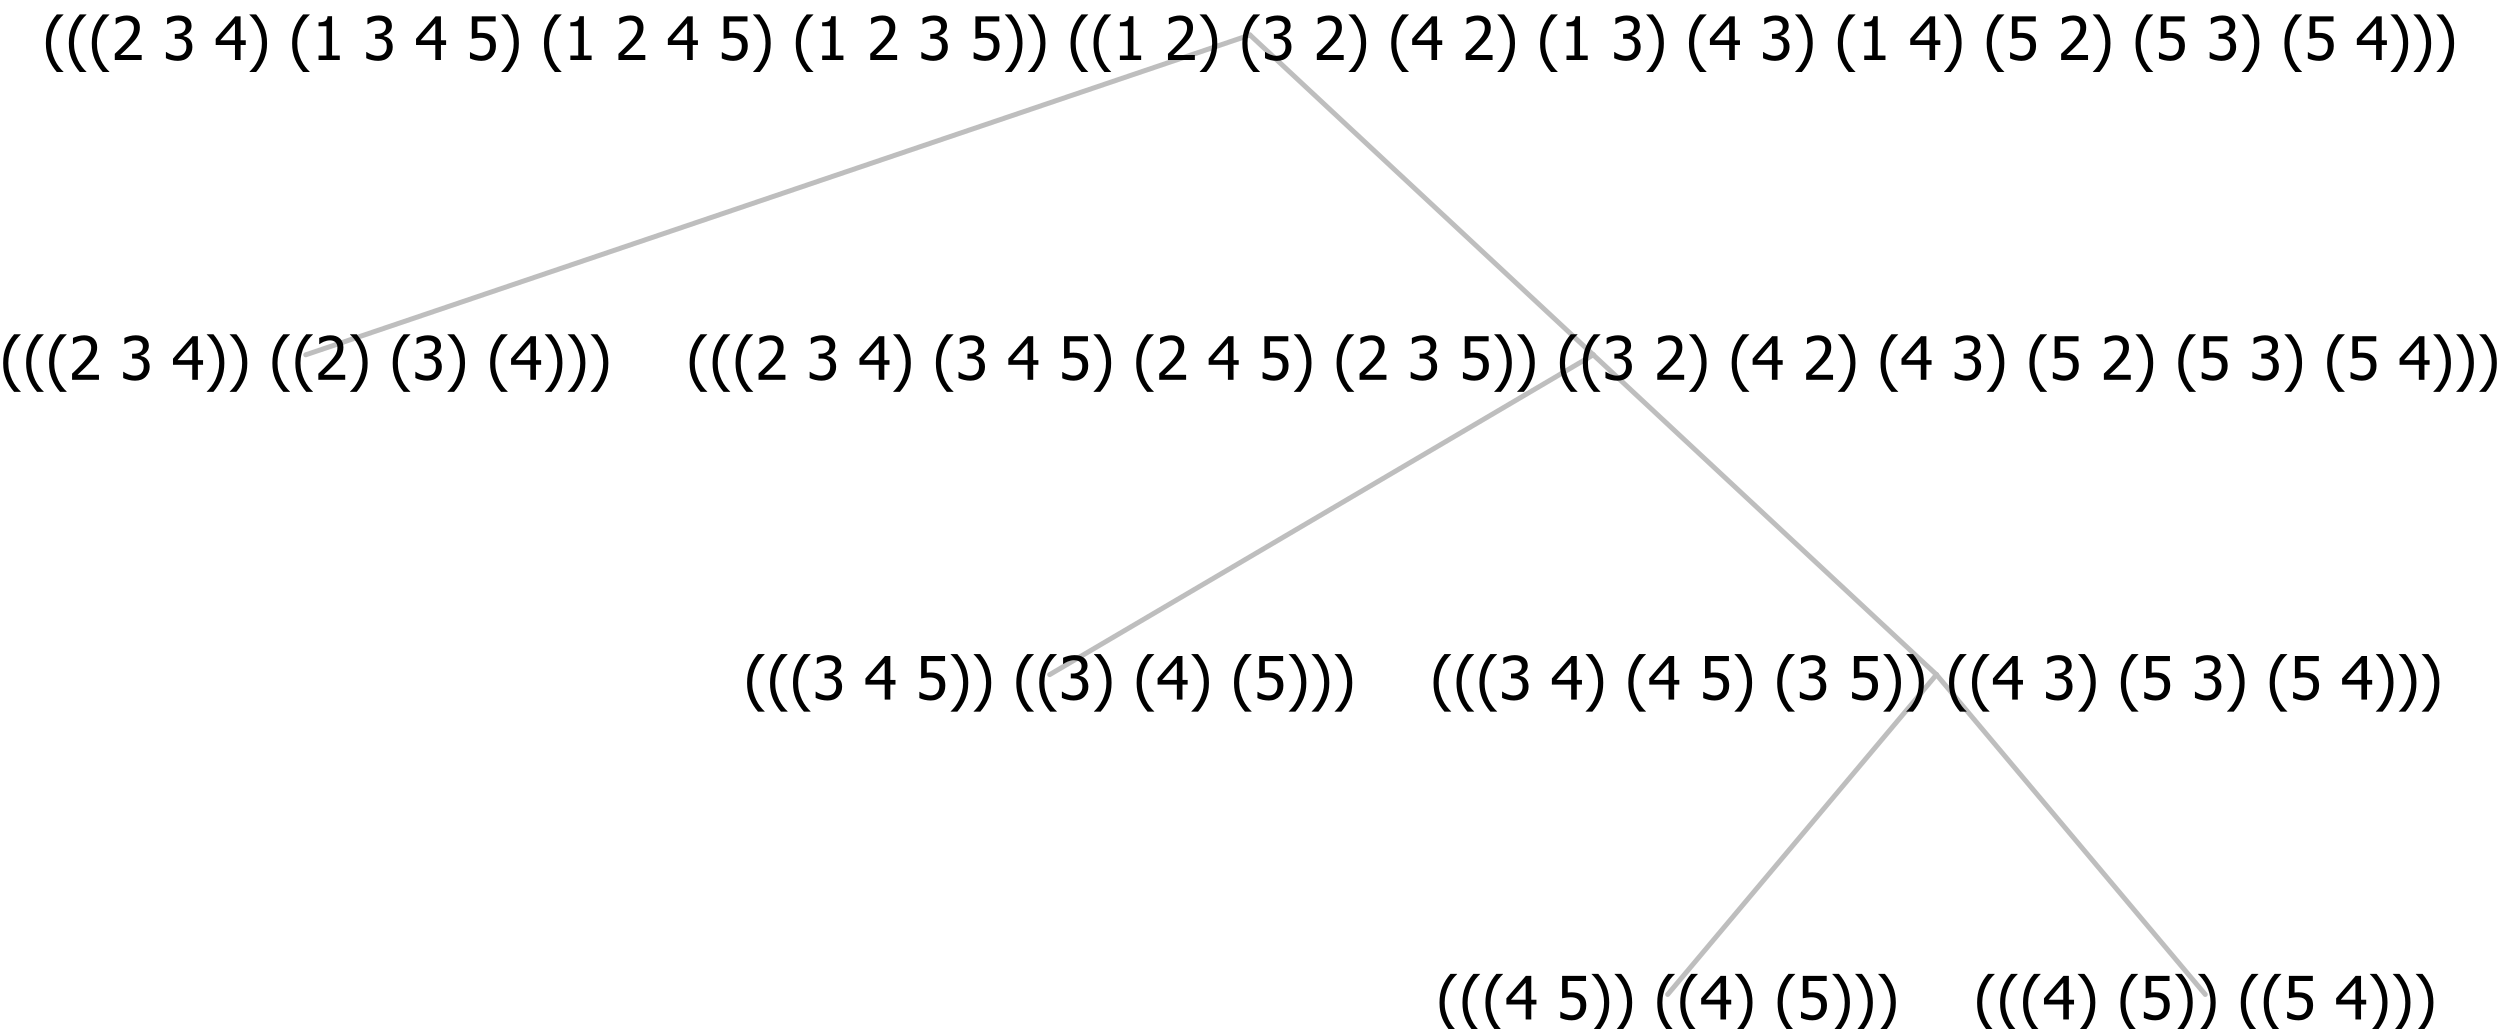 <?xml version="1.0" encoding="UTF-8"?>
<svg xmlns="http://www.w3.org/2000/svg" xmlns:xlink="http://www.w3.org/1999/xlink" width="500.273" height="206" viewBox="0 0 500.273 206" version="1.1">
<defs>
<g>
<symbol overflow="visible" id="glyph0-0">
<path style="stroke:none;" d="M 1.5 0 L 1.5 -9 L 10.5 -9 L 10.5 0 Z M 2.25 -0.75 L 9.75 -0.75 L 9.75 -8.25 L 2.25 -8.25 Z "/>
</symbol>
<symbol overflow="visible" id="glyph0-1">
<path style="stroke:none;" d="M 4.16 2.414 L 2.82 2.414 C 2.133 1.605 1.598 0.75 1.215 -0.152 C 0.824 -1.055 0.633 -2.121 0.633 -3.352 C 0.633 -4.555 0.824 -5.613 1.211 -6.531 C 1.594 -7.445 2.129 -8.309 2.82 -9.117 L 4.16 -9.117 L 4.16 -9.059 C 3.844 -8.773 3.539 -8.441 3.254 -8.07 C 2.965 -7.695 2.699 -7.262 2.453 -6.766 C 2.215 -6.285 2.023 -5.758 1.883 -5.18 C 1.734 -4.602 1.664 -3.992 1.664 -3.352 C 1.664 -2.684 1.734 -2.07 1.879 -1.52 C 2.02 -0.961 2.211 -0.438 2.453 0.062 C 2.684 0.543 2.953 0.977 3.258 1.367 C 3.559 1.754 3.859 2.086 4.16 2.355 Z "/>
</symbol>
<symbol overflow="visible" id="glyph0-2">
<path style="stroke:none;" d="M 6.023 0 L 0.641 0 L 0.641 -1.227 C 1.023 -1.586 1.391 -1.938 1.734 -2.277 C 2.078 -2.609 2.414 -2.961 2.742 -3.328 C 3.406 -4.055 3.859 -4.637 4.102 -5.082 C 4.344 -5.52 4.465 -5.977 4.465 -6.445 C 4.465 -6.688 4.426 -6.898 4.348 -7.082 C 4.27 -7.266 4.164 -7.418 4.039 -7.539 C 3.898 -7.656 3.742 -7.746 3.562 -7.805 C 3.383 -7.859 3.184 -7.887 2.969 -7.891 C 2.762 -7.887 2.551 -7.859 2.34 -7.812 C 2.125 -7.758 1.922 -7.695 1.727 -7.617 C 1.562 -7.547 1.406 -7.465 1.254 -7.375 C 1.098 -7.277 0.973 -7.199 0.883 -7.137 L 0.82 -7.137 L 0.82 -8.379 C 1.062 -8.5 1.398 -8.617 1.828 -8.734 C 2.258 -8.848 2.668 -8.906 3.059 -8.906 C 3.871 -8.906 4.508 -8.688 4.969 -8.258 C 5.43 -7.82 5.66 -7.238 5.66 -6.504 C 5.66 -6.16 5.617 -5.844 5.539 -5.559 C 5.457 -5.266 5.348 -5 5.211 -4.758 C 5.062 -4.5 4.891 -4.246 4.688 -4 C 4.484 -3.746 4.27 -3.5 4.043 -3.266 C 3.676 -2.859 3.266 -2.445 2.816 -2.02 C 2.363 -1.586 2.004 -1.246 1.734 -1 L 6.023 -1 Z "/>
</symbol>
<symbol overflow="visible" id="glyph0-3">
<path style="stroke:none;" d=""/>
</symbol>
<symbol overflow="visible" id="glyph0-4">
<path style="stroke:none;" d="M 2.992 -7.891 C 2.781 -7.887 2.57 -7.863 2.363 -7.816 C 2.148 -7.766 1.941 -7.699 1.742 -7.617 C 1.551 -7.539 1.387 -7.457 1.25 -7.371 C 1.109 -7.285 0.988 -7.203 0.879 -7.133 L 0.809 -7.133 L 0.809 -8.367 C 1.059 -8.5 1.402 -8.621 1.84 -8.738 C 2.277 -8.848 2.691 -8.906 3.086 -8.906 C 3.48 -8.906 3.824 -8.863 4.121 -8.785 C 4.41 -8.699 4.68 -8.578 4.922 -8.414 C 5.18 -8.227 5.371 -8 5.504 -7.734 C 5.633 -7.469 5.699 -7.156 5.703 -6.805 C 5.699 -6.32 5.543 -5.898 5.227 -5.535 C 4.906 -5.172 4.527 -4.941 4.09 -4.844 L 4.09 -4.766 C 4.273 -4.727 4.469 -4.668 4.68 -4.582 C 4.887 -4.496 5.082 -4.367 5.262 -4.203 C 5.441 -4.031 5.586 -3.816 5.699 -3.551 C 5.812 -3.285 5.871 -2.965 5.871 -2.59 C 5.871 -2.195 5.801 -1.832 5.668 -1.504 C 5.531 -1.172 5.344 -0.879 5.098 -0.625 C 4.844 -0.355 4.535 -0.156 4.18 -0.023 C 3.816 0.109 3.41 0.176 2.953 0.18 C 2.516 0.176 2.082 0.125 1.652 0.023 C 1.223 -0.078 0.859 -0.203 0.57 -0.359 L 0.57 -1.594 L 0.648 -1.594 C 0.895 -1.414 1.227 -1.242 1.641 -1.078 C 2.055 -0.914 2.469 -0.832 2.883 -0.832 C 3.121 -0.832 3.359 -0.867 3.602 -0.945 C 3.84 -1.02 4.039 -1.145 4.203 -1.32 C 4.355 -1.488 4.477 -1.68 4.559 -1.887 C 4.637 -2.09 4.676 -2.352 4.68 -2.672 C 4.676 -2.988 4.629 -3.246 4.543 -3.453 C 4.449 -3.652 4.324 -3.812 4.16 -3.93 C 3.996 -4.047 3.801 -4.129 3.578 -4.176 C 3.352 -4.219 3.109 -4.242 2.848 -4.242 L 2.352 -4.242 L 2.352 -5.215 L 2.734 -5.215 C 3.262 -5.215 3.691 -5.34 4.02 -5.59 C 4.348 -5.84 4.512 -6.203 4.516 -6.68 C 4.512 -6.898 4.469 -7.086 4.387 -7.246 C 4.297 -7.402 4.188 -7.527 4.062 -7.625 C 3.906 -7.719 3.742 -7.789 3.566 -7.832 C 3.383 -7.867 3.191 -7.887 2.992 -7.891 Z "/>
</symbol>
<symbol overflow="visible" id="glyph0-5">
<path style="stroke:none;" d="M 6.25 -3 L 5.215 -3 L 5.215 0 L 4.09 0 L 4.09 -3 L 0.234 -3 L 0.234 -4.23 L 4.137 -8.727 L 5.215 -8.727 L 5.215 -3.938 L 6.25 -3.938 Z M 4.09 -3.938 L 4.09 -7.348 L 1.148 -3.938 Z "/>
</symbol>
<symbol overflow="visible" id="glyph0-6">
<path style="stroke:none;" d="M 3.961 -3.352 C 3.961 -2.141 3.766 -1.078 3.379 -0.168 C 2.992 0.746 2.457 1.605 1.773 2.414 L 0.434 2.414 L 0.434 2.355 C 0.73 2.086 1.031 1.754 1.34 1.363 C 1.641 0.969 1.906 0.535 2.141 0.062 C 2.375 -0.441 2.566 -0.969 2.715 -1.531 C 2.855 -2.09 2.93 -2.699 2.93 -3.352 C 2.93 -3.996 2.855 -4.605 2.711 -5.18 C 2.566 -5.75 2.375 -6.277 2.141 -6.766 C 1.898 -7.246 1.629 -7.684 1.328 -8.074 C 1.027 -8.461 0.73 -8.789 0.434 -9.059 L 0.434 -9.117 L 1.773 -9.117 C 2.453 -8.309 2.988 -7.449 3.379 -6.539 C 3.766 -5.625 3.961 -4.562 3.961 -3.352 Z "/>
</symbol>
<symbol overflow="visible" id="glyph0-7">
<path style="stroke:none;" d="M 5.922 -2.777 C 5.918 -2.355 5.852 -1.965 5.719 -1.605 C 5.586 -1.246 5.398 -0.934 5.156 -0.672 C 4.91 -0.402 4.602 -0.195 4.238 -0.047 C 3.871 0.102 3.465 0.176 3.012 0.18 C 2.59 0.176 2.176 0.129 1.777 0.043 C 1.371 -0.051 1.023 -0.168 0.727 -0.316 L 0.727 -1.555 L 0.809 -1.555 C 0.898 -1.484 1.027 -1.41 1.195 -1.328 C 1.359 -1.242 1.543 -1.164 1.75 -1.09 C 1.98 -1.008 2.191 -0.941 2.383 -0.898 C 2.574 -0.852 2.789 -0.832 3.031 -0.832 C 3.262 -0.832 3.492 -0.871 3.715 -0.957 C 3.934 -1.039 4.125 -1.176 4.289 -1.367 C 4.434 -1.535 4.543 -1.738 4.621 -1.969 C 4.695 -2.195 4.734 -2.465 4.734 -2.781 C 4.734 -3.09 4.691 -3.344 4.609 -3.543 C 4.523 -3.742 4.402 -3.906 4.242 -4.039 C 4.074 -4.18 3.867 -4.285 3.625 -4.348 C 3.379 -4.41 3.105 -4.441 2.805 -4.441 C 2.488 -4.441 2.172 -4.414 1.852 -4.367 C 1.531 -4.316 1.273 -4.273 1.086 -4.23 L 1.086 -8.727 L 5.871 -8.727 L 5.871 -7.699 L 2.215 -7.699 L 2.215 -5.379 C 2.355 -5.395 2.492 -5.406 2.629 -5.414 C 2.766 -5.422 2.891 -5.426 3.008 -5.426 C 3.445 -5.426 3.824 -5.387 4.137 -5.312 C 4.445 -5.238 4.742 -5.094 5.027 -4.883 C 5.316 -4.66 5.535 -4.387 5.691 -4.062 C 5.84 -3.73 5.918 -3.305 5.922 -2.777 Z "/>
</symbol>
<symbol overflow="visible" id="glyph0-8">
<path style="stroke:none;" d="M 5.578 0 L 1.324 0 L 1.324 -0.891 L 2.906 -0.891 L 2.906 -6.738 L 1.324 -6.738 L 1.324 -7.535 C 1.918 -7.535 2.355 -7.617 2.645 -7.789 C 2.926 -7.957 3.086 -8.281 3.125 -8.754 L 4.031 -8.754 L 4.031 -0.891 L 5.578 -0.891 Z "/>
</symbol>
</g>
</defs>
<g id="surface2416745">
<path style="fill:none;stroke-width:1;stroke-linecap:round;stroke-linejoin:round;stroke:rgb(74.51%,74.51%,74.51%);stroke-opacity:1;stroke-miterlimit:10;" d="M 250.137 7 L 318.82 71 "/>
<path style="fill:none;stroke-width:1;stroke-linecap:round;stroke-linejoin:round;stroke:rgb(74.51%,74.51%,74.51%);stroke-opacity:1;stroke-miterlimit:10;" d="M 250.137 7 L 61.184 71 "/>
<g style="fill:rgb(0%,0%,0%);fill-opacity:1;">
  <use xlink:href="#glyph0-1" x="0" y="76"/>
  <use xlink:href="#glyph0-1" x="4.594" y="76"/>
  <use xlink:href="#glyph0-1" x="9.188" y="76"/>
  <use xlink:href="#glyph0-2" x="13.781" y="76"/>
  <use xlink:href="#glyph0-3" x="20.332" y="76"/>
  <use xlink:href="#glyph0-4" x="24.082" y="76"/>
  <use xlink:href="#glyph0-3" x="30.633" y="76"/>
  <use xlink:href="#glyph0-5" x="34.383" y="76"/>
  <use xlink:href="#glyph0-6" x="40.934" y="76"/>
  <use xlink:href="#glyph0-6" x="45.527" y="76"/>
  <use xlink:href="#glyph0-3" x="50.121" y="76"/>
  <use xlink:href="#glyph0-1" x="53.871" y="76"/>
  <use xlink:href="#glyph0-1" x="58.465" y="76"/>
  <use xlink:href="#glyph0-2" x="63.059" y="76"/>
  <use xlink:href="#glyph0-6" x="69.609" y="76"/>
  <use xlink:href="#glyph0-3" x="74.203" y="76"/>
  <use xlink:href="#glyph0-1" x="77.953" y="76"/>
  <use xlink:href="#glyph0-4" x="82.547" y="76"/>
  <use xlink:href="#glyph0-6" x="89.098" y="76"/>
  <use xlink:href="#glyph0-3" x="93.691" y="76"/>
  <use xlink:href="#glyph0-1" x="97.441" y="76"/>
  <use xlink:href="#glyph0-5" x="102.035" y="76"/>
  <use xlink:href="#glyph0-6" x="108.586" y="76"/>
  <use xlink:href="#glyph0-6" x="113.18" y="76"/>
  <use xlink:href="#glyph0-6" x="117.773" y="76"/>
</g>
<path style="fill:none;stroke-width:1;stroke-linecap:round;stroke-linejoin:round;stroke:rgb(74.51%,74.51%,74.51%);stroke-opacity:1;stroke-miterlimit:10;" d="M 318.82 71 L 387.504 135 "/>
<path style="fill:none;stroke-width:1;stroke-linecap:round;stroke-linejoin:round;stroke:rgb(74.51%,74.51%,74.51%);stroke-opacity:1;stroke-miterlimit:10;" d="M 318.82 71 L 210.047 135 "/>
<g style="fill:rgb(0%,0%,0%);fill-opacity:1;">
  <use xlink:href="#glyph0-1" x="148.863" y="140"/>
  <use xlink:href="#glyph0-1" x="153.457" y="140"/>
  <use xlink:href="#glyph0-1" x="158.051" y="140"/>
  <use xlink:href="#glyph0-4" x="162.645" y="140"/>
  <use xlink:href="#glyph0-3" x="169.195" y="140"/>
  <use xlink:href="#glyph0-5" x="172.945" y="140"/>
  <use xlink:href="#glyph0-3" x="179.496" y="140"/>
  <use xlink:href="#glyph0-7" x="183.246" y="140"/>
  <use xlink:href="#glyph0-6" x="189.797" y="140"/>
  <use xlink:href="#glyph0-6" x="194.391" y="140"/>
  <use xlink:href="#glyph0-3" x="198.984" y="140"/>
  <use xlink:href="#glyph0-1" x="202.734" y="140"/>
  <use xlink:href="#glyph0-1" x="207.328" y="140"/>
  <use xlink:href="#glyph0-4" x="211.922" y="140"/>
  <use xlink:href="#glyph0-6" x="218.473" y="140"/>
  <use xlink:href="#glyph0-3" x="223.066" y="140"/>
  <use xlink:href="#glyph0-1" x="226.816" y="140"/>
  <use xlink:href="#glyph0-5" x="231.41" y="140"/>
  <use xlink:href="#glyph0-6" x="237.961" y="140"/>
  <use xlink:href="#glyph0-3" x="242.555" y="140"/>
  <use xlink:href="#glyph0-1" x="246.305" y="140"/>
  <use xlink:href="#glyph0-7" x="250.898" y="140"/>
  <use xlink:href="#glyph0-6" x="257.449" y="140"/>
  <use xlink:href="#glyph0-6" x="262.043" y="140"/>
  <use xlink:href="#glyph0-6" x="266.637" y="140"/>
</g>
<path style="fill:none;stroke-width:1;stroke-linecap:round;stroke-linejoin:round;stroke:rgb(74.51%,74.51%,74.51%);stroke-opacity:1;stroke-miterlimit:10;" d="M 387.504 135 L 441.293 199 "/>
<path style="fill:none;stroke-width:1;stroke-linecap:round;stroke-linejoin:round;stroke:rgb(74.51%,74.51%,74.51%);stroke-opacity:1;stroke-miterlimit:10;" d="M 387.504 135 L 333.715 199 "/>
<g style="fill:rgb(0%,0%,0%);fill-opacity:1;">
  <use xlink:href="#glyph0-1" x="287.426" y="204"/>
  <use xlink:href="#glyph0-1" x="292.02" y="204"/>
  <use xlink:href="#glyph0-1" x="296.613" y="204"/>
  <use xlink:href="#glyph0-5" x="301.207" y="204"/>
  <use xlink:href="#glyph0-3" x="307.758" y="204"/>
  <use xlink:href="#glyph0-7" x="311.508" y="204"/>
  <use xlink:href="#glyph0-6" x="318.059" y="204"/>
  <use xlink:href="#glyph0-6" x="322.652" y="204"/>
  <use xlink:href="#glyph0-3" x="327.246" y="204"/>
  <use xlink:href="#glyph0-1" x="330.996" y="204"/>
  <use xlink:href="#glyph0-1" x="335.59" y="204"/>
  <use xlink:href="#glyph0-5" x="340.184" y="204"/>
  <use xlink:href="#glyph0-6" x="346.734" y="204"/>
  <use xlink:href="#glyph0-3" x="351.328" y="204"/>
  <use xlink:href="#glyph0-1" x="355.078" y="204"/>
  <use xlink:href="#glyph0-7" x="359.672" y="204"/>
  <use xlink:href="#glyph0-6" x="366.223" y="204"/>
  <use xlink:href="#glyph0-6" x="370.816" y="204"/>
  <use xlink:href="#glyph0-6" x="375.41" y="204"/>
</g>
<g style="fill:rgb(0%,0%,0%);fill-opacity:1;">
  <use xlink:href="#glyph0-1" x="395.004" y="204"/>
  <use xlink:href="#glyph0-1" x="399.598" y="204"/>
  <use xlink:href="#glyph0-1" x="404.191" y="204"/>
  <use xlink:href="#glyph0-5" x="408.785" y="204"/>
  <use xlink:href="#glyph0-6" x="415.336" y="204"/>
  <use xlink:href="#glyph0-3" x="419.93" y="204"/>
  <use xlink:href="#glyph0-1" x="423.68" y="204"/>
  <use xlink:href="#glyph0-7" x="428.273" y="204"/>
  <use xlink:href="#glyph0-6" x="434.824" y="204"/>
  <use xlink:href="#glyph0-6" x="439.418" y="204"/>
  <use xlink:href="#glyph0-3" x="444.012" y="204"/>
  <use xlink:href="#glyph0-1" x="447.762" y="204"/>
  <use xlink:href="#glyph0-1" x="452.355" y="204"/>
  <use xlink:href="#glyph0-7" x="456.949" y="204"/>
  <use xlink:href="#glyph0-3" x="463.5" y="204"/>
  <use xlink:href="#glyph0-5" x="467.25" y="204"/>
  <use xlink:href="#glyph0-6" x="473.801" y="204"/>
  <use xlink:href="#glyph0-6" x="478.395" y="204"/>
  <use xlink:href="#glyph0-6" x="482.988" y="204"/>
</g>
<g style="fill:rgb(0%,0%,0%);fill-opacity:1;">
  <use xlink:href="#glyph0-1" x="286.23" y="140"/>
  <use xlink:href="#glyph0-1" x="290.824" y="140"/>
  <use xlink:href="#glyph0-1" x="295.418" y="140"/>
  <use xlink:href="#glyph0-4" x="300.012" y="140"/>
  <use xlink:href="#glyph0-3" x="306.562" y="140"/>
  <use xlink:href="#glyph0-5" x="310.312" y="140"/>
  <use xlink:href="#glyph0-6" x="316.863" y="140"/>
  <use xlink:href="#glyph0-3" x="321.457" y="140"/>
  <use xlink:href="#glyph0-1" x="325.207" y="140"/>
  <use xlink:href="#glyph0-5" x="329.801" y="140"/>
  <use xlink:href="#glyph0-3" x="336.352" y="140"/>
  <use xlink:href="#glyph0-7" x="340.102" y="140"/>
  <use xlink:href="#glyph0-6" x="346.652" y="140"/>
  <use xlink:href="#glyph0-3" x="351.246" y="140"/>
  <use xlink:href="#glyph0-1" x="354.996" y="140"/>
  <use xlink:href="#glyph0-4" x="359.59" y="140"/>
  <use xlink:href="#glyph0-3" x="366.141" y="140"/>
  <use xlink:href="#glyph0-7" x="369.891" y="140"/>
  <use xlink:href="#glyph0-6" x="376.441" y="140"/>
  <use xlink:href="#glyph0-6" x="381.035" y="140"/>
  <use xlink:href="#glyph0-3" x="385.629" y="140"/>
  <use xlink:href="#glyph0-1" x="389.379" y="140"/>
  <use xlink:href="#glyph0-1" x="393.973" y="140"/>
  <use xlink:href="#glyph0-5" x="398.566" y="140"/>
  <use xlink:href="#glyph0-3" x="405.117" y="140"/>
  <use xlink:href="#glyph0-4" x="408.867" y="140"/>
  <use xlink:href="#glyph0-6" x="415.418" y="140"/>
  <use xlink:href="#glyph0-3" x="420.012" y="140"/>
  <use xlink:href="#glyph0-1" x="423.762" y="140"/>
  <use xlink:href="#glyph0-7" x="428.355" y="140"/>
  <use xlink:href="#glyph0-3" x="434.906" y="140"/>
  <use xlink:href="#glyph0-4" x="438.656" y="140"/>
  <use xlink:href="#glyph0-6" x="445.207" y="140"/>
  <use xlink:href="#glyph0-3" x="449.801" y="140"/>
  <use xlink:href="#glyph0-1" x="453.551" y="140"/>
  <use xlink:href="#glyph0-7" x="458.145" y="140"/>
  <use xlink:href="#glyph0-3" x="464.695" y="140"/>
  <use xlink:href="#glyph0-5" x="468.445" y="140"/>
  <use xlink:href="#glyph0-6" x="474.996" y="140"/>
  <use xlink:href="#glyph0-6" x="479.59" y="140"/>
  <use xlink:href="#glyph0-6" x="484.184" y="140"/>
</g>
<g style="fill:rgb(0%,0%,0%);fill-opacity:1;">
  <use xlink:href="#glyph0-1" x="137.367" y="76"/>
  <use xlink:href="#glyph0-1" x="141.961" y="76"/>
  <use xlink:href="#glyph0-1" x="146.555" y="76"/>
  <use xlink:href="#glyph0-2" x="151.148" y="76"/>
  <use xlink:href="#glyph0-3" x="157.699" y="76"/>
  <use xlink:href="#glyph0-4" x="161.449" y="76"/>
  <use xlink:href="#glyph0-3" x="168" y="76"/>
  <use xlink:href="#glyph0-5" x="171.75" y="76"/>
  <use xlink:href="#glyph0-6" x="178.301" y="76"/>
  <use xlink:href="#glyph0-3" x="182.895" y="76"/>
  <use xlink:href="#glyph0-1" x="186.645" y="76"/>
  <use xlink:href="#glyph0-4" x="191.238" y="76"/>
  <use xlink:href="#glyph0-3" x="197.789" y="76"/>
  <use xlink:href="#glyph0-5" x="201.539" y="76"/>
  <use xlink:href="#glyph0-3" x="208.09" y="76"/>
  <use xlink:href="#glyph0-7" x="211.84" y="76"/>
  <use xlink:href="#glyph0-6" x="218.391" y="76"/>
  <use xlink:href="#glyph0-3" x="222.984" y="76"/>
  <use xlink:href="#glyph0-1" x="226.734" y="76"/>
  <use xlink:href="#glyph0-2" x="231.328" y="76"/>
  <use xlink:href="#glyph0-3" x="237.879" y="76"/>
  <use xlink:href="#glyph0-5" x="241.629" y="76"/>
  <use xlink:href="#glyph0-3" x="248.18" y="76"/>
  <use xlink:href="#glyph0-7" x="251.93" y="76"/>
  <use xlink:href="#glyph0-6" x="258.48" y="76"/>
  <use xlink:href="#glyph0-3" x="263.074" y="76"/>
  <use xlink:href="#glyph0-1" x="266.824" y="76"/>
  <use xlink:href="#glyph0-2" x="271.418" y="76"/>
  <use xlink:href="#glyph0-3" x="277.969" y="76"/>
  <use xlink:href="#glyph0-4" x="281.719" y="76"/>
  <use xlink:href="#glyph0-3" x="288.27" y="76"/>
  <use xlink:href="#glyph0-7" x="292.02" y="76"/>
  <use xlink:href="#glyph0-6" x="298.57" y="76"/>
  <use xlink:href="#glyph0-6" x="303.164" y="76"/>
  <use xlink:href="#glyph0-3" x="307.758" y="76"/>
  <use xlink:href="#glyph0-1" x="311.508" y="76"/>
  <use xlink:href="#glyph0-1" x="316.102" y="76"/>
  <use xlink:href="#glyph0-4" x="320.695" y="76"/>
  <use xlink:href="#glyph0-3" x="327.246" y="76"/>
  <use xlink:href="#glyph0-2" x="330.996" y="76"/>
  <use xlink:href="#glyph0-6" x="337.547" y="76"/>
  <use xlink:href="#glyph0-3" x="342.141" y="76"/>
  <use xlink:href="#glyph0-1" x="345.891" y="76"/>
  <use xlink:href="#glyph0-5" x="350.484" y="76"/>
  <use xlink:href="#glyph0-3" x="357.035" y="76"/>
  <use xlink:href="#glyph0-2" x="360.785" y="76"/>
  <use xlink:href="#glyph0-6" x="367.336" y="76"/>
  <use xlink:href="#glyph0-3" x="371.93" y="76"/>
  <use xlink:href="#glyph0-1" x="375.68" y="76"/>
  <use xlink:href="#glyph0-5" x="380.273" y="76"/>
  <use xlink:href="#glyph0-3" x="386.824" y="76"/>
  <use xlink:href="#glyph0-4" x="390.574" y="76"/>
  <use xlink:href="#glyph0-6" x="397.125" y="76"/>
  <use xlink:href="#glyph0-3" x="401.719" y="76"/>
  <use xlink:href="#glyph0-1" x="405.469" y="76"/>
  <use xlink:href="#glyph0-7" x="410.062" y="76"/>
  <use xlink:href="#glyph0-3" x="416.613" y="76"/>
  <use xlink:href="#glyph0-2" x="420.363" y="76"/>
  <use xlink:href="#glyph0-6" x="426.914" y="76"/>
  <use xlink:href="#glyph0-3" x="431.508" y="76"/>
  <use xlink:href="#glyph0-1" x="435.258" y="76"/>
  <use xlink:href="#glyph0-7" x="439.852" y="76"/>
  <use xlink:href="#glyph0-3" x="446.402" y="76"/>
  <use xlink:href="#glyph0-4" x="450.152" y="76"/>
  <use xlink:href="#glyph0-6" x="456.703" y="76"/>
  <use xlink:href="#glyph0-3" x="461.297" y="76"/>
  <use xlink:href="#glyph0-1" x="465.047" y="76"/>
  <use xlink:href="#glyph0-7" x="469.641" y="76"/>
  <use xlink:href="#glyph0-3" x="476.191" y="76"/>
  <use xlink:href="#glyph0-5" x="479.941" y="76"/>
  <use xlink:href="#glyph0-6" x="486.492" y="76"/>
  <use xlink:href="#glyph0-6" x="491.086" y="76"/>
  <use xlink:href="#glyph0-6" x="495.68" y="76"/>
</g>
<g style="fill:rgb(0%,0%,0%);fill-opacity:1;">
  <use xlink:href="#glyph0-1" x="8.547" y="12"/>
  <use xlink:href="#glyph0-1" x="13.141" y="12"/>
  <use xlink:href="#glyph0-1" x="17.734" y="12"/>
  <use xlink:href="#glyph0-2" x="22.328" y="12"/>
  <use xlink:href="#glyph0-3" x="28.879" y="12"/>
  <use xlink:href="#glyph0-4" x="32.629" y="12"/>
  <use xlink:href="#glyph0-3" x="39.18" y="12"/>
  <use xlink:href="#glyph0-5" x="42.93" y="12"/>
  <use xlink:href="#glyph0-6" x="49.48" y="12"/>
  <use xlink:href="#glyph0-3" x="54.074" y="12"/>
  <use xlink:href="#glyph0-1" x="57.824" y="12"/>
  <use xlink:href="#glyph0-8" x="62.418" y="12"/>
  <use xlink:href="#glyph0-3" x="68.969" y="12"/>
  <use xlink:href="#glyph0-4" x="72.719" y="12"/>
  <use xlink:href="#glyph0-3" x="79.27" y="12"/>
  <use xlink:href="#glyph0-5" x="83.02" y="12"/>
  <use xlink:href="#glyph0-3" x="89.57" y="12"/>
  <use xlink:href="#glyph0-7" x="93.32" y="12"/>
  <use xlink:href="#glyph0-6" x="99.871" y="12"/>
  <use xlink:href="#glyph0-3" x="104.465" y="12"/>
  <use xlink:href="#glyph0-1" x="108.215" y="12"/>
  <use xlink:href="#glyph0-8" x="112.809" y="12"/>
  <use xlink:href="#glyph0-3" x="119.359" y="12"/>
  <use xlink:href="#glyph0-2" x="123.109" y="12"/>
  <use xlink:href="#glyph0-3" x="129.66" y="12"/>
  <use xlink:href="#glyph0-5" x="133.41" y="12"/>
  <use xlink:href="#glyph0-3" x="139.961" y="12"/>
  <use xlink:href="#glyph0-7" x="143.711" y="12"/>
  <use xlink:href="#glyph0-6" x="150.262" y="12"/>
  <use xlink:href="#glyph0-3" x="154.855" y="12"/>
  <use xlink:href="#glyph0-1" x="158.605" y="12"/>
  <use xlink:href="#glyph0-8" x="163.199" y="12"/>
  <use xlink:href="#glyph0-3" x="169.75" y="12"/>
  <use xlink:href="#glyph0-2" x="173.5" y="12"/>
  <use xlink:href="#glyph0-3" x="180.051" y="12"/>
  <use xlink:href="#glyph0-4" x="183.801" y="12"/>
  <use xlink:href="#glyph0-3" x="190.352" y="12"/>
  <use xlink:href="#glyph0-7" x="194.102" y="12"/>
  <use xlink:href="#glyph0-6" x="200.652" y="12"/>
  <use xlink:href="#glyph0-6" x="205.246" y="12"/>
  <use xlink:href="#glyph0-3" x="209.84" y="12"/>
  <use xlink:href="#glyph0-1" x="213.59" y="12"/>
  <use xlink:href="#glyph0-1" x="218.184" y="12"/>
  <use xlink:href="#glyph0-8" x="222.777" y="12"/>
  <use xlink:href="#glyph0-3" x="229.328" y="12"/>
  <use xlink:href="#glyph0-2" x="233.078" y="12"/>
  <use xlink:href="#glyph0-6" x="239.629" y="12"/>
  <use xlink:href="#glyph0-3" x="244.223" y="12"/>
  <use xlink:href="#glyph0-1" x="247.973" y="12"/>
  <use xlink:href="#glyph0-4" x="252.566" y="12"/>
  <use xlink:href="#glyph0-3" x="259.117" y="12"/>
  <use xlink:href="#glyph0-2" x="262.867" y="12"/>
  <use xlink:href="#glyph0-6" x="269.418" y="12"/>
  <use xlink:href="#glyph0-3" x="274.012" y="12"/>
  <use xlink:href="#glyph0-1" x="277.762" y="12"/>
  <use xlink:href="#glyph0-5" x="282.355" y="12"/>
  <use xlink:href="#glyph0-3" x="288.906" y="12"/>
  <use xlink:href="#glyph0-2" x="292.656" y="12"/>
  <use xlink:href="#glyph0-6" x="299.207" y="12"/>
  <use xlink:href="#glyph0-3" x="303.801" y="12"/>
  <use xlink:href="#glyph0-1" x="307.551" y="12"/>
  <use xlink:href="#glyph0-8" x="312.145" y="12"/>
  <use xlink:href="#glyph0-3" x="318.695" y="12"/>
  <use xlink:href="#glyph0-4" x="322.445" y="12"/>
  <use xlink:href="#glyph0-6" x="328.996" y="12"/>
  <use xlink:href="#glyph0-3" x="333.59" y="12"/>
  <use xlink:href="#glyph0-1" x="337.34" y="12"/>
  <use xlink:href="#glyph0-5" x="341.934" y="12"/>
  <use xlink:href="#glyph0-3" x="348.484" y="12"/>
  <use xlink:href="#glyph0-4" x="352.234" y="12"/>
  <use xlink:href="#glyph0-6" x="358.785" y="12"/>
  <use xlink:href="#glyph0-3" x="363.379" y="12"/>
  <use xlink:href="#glyph0-1" x="367.129" y="12"/>
  <use xlink:href="#glyph0-8" x="371.723" y="12"/>
  <use xlink:href="#glyph0-3" x="378.273" y="12"/>
  <use xlink:href="#glyph0-5" x="382.023" y="12"/>
  <use xlink:href="#glyph0-6" x="388.574" y="12"/>
  <use xlink:href="#glyph0-3" x="393.168" y="12"/>
  <use xlink:href="#glyph0-1" x="396.918" y="12"/>
  <use xlink:href="#glyph0-7" x="401.512" y="12"/>
  <use xlink:href="#glyph0-3" x="408.062" y="12"/>
  <use xlink:href="#glyph0-2" x="411.812" y="12"/>
  <use xlink:href="#glyph0-6" x="418.363" y="12"/>
  <use xlink:href="#glyph0-3" x="422.957" y="12"/>
  <use xlink:href="#glyph0-1" x="426.707" y="12"/>
  <use xlink:href="#glyph0-7" x="431.301" y="12"/>
  <use xlink:href="#glyph0-3" x="437.852" y="12"/>
  <use xlink:href="#glyph0-4" x="441.602" y="12"/>
  <use xlink:href="#glyph0-6" x="448.152" y="12"/>
  <use xlink:href="#glyph0-3" x="452.746" y="12"/>
  <use xlink:href="#glyph0-1" x="456.496" y="12"/>
  <use xlink:href="#glyph0-7" x="461.09" y="12"/>
  <use xlink:href="#glyph0-3" x="467.641" y="12"/>
  <use xlink:href="#glyph0-5" x="471.391" y="12"/>
  <use xlink:href="#glyph0-6" x="477.941" y="12"/>
  <use xlink:href="#glyph0-6" x="482.535" y="12"/>
  <use xlink:href="#glyph0-6" x="487.129" y="12"/>
</g>
</g>
</svg>
